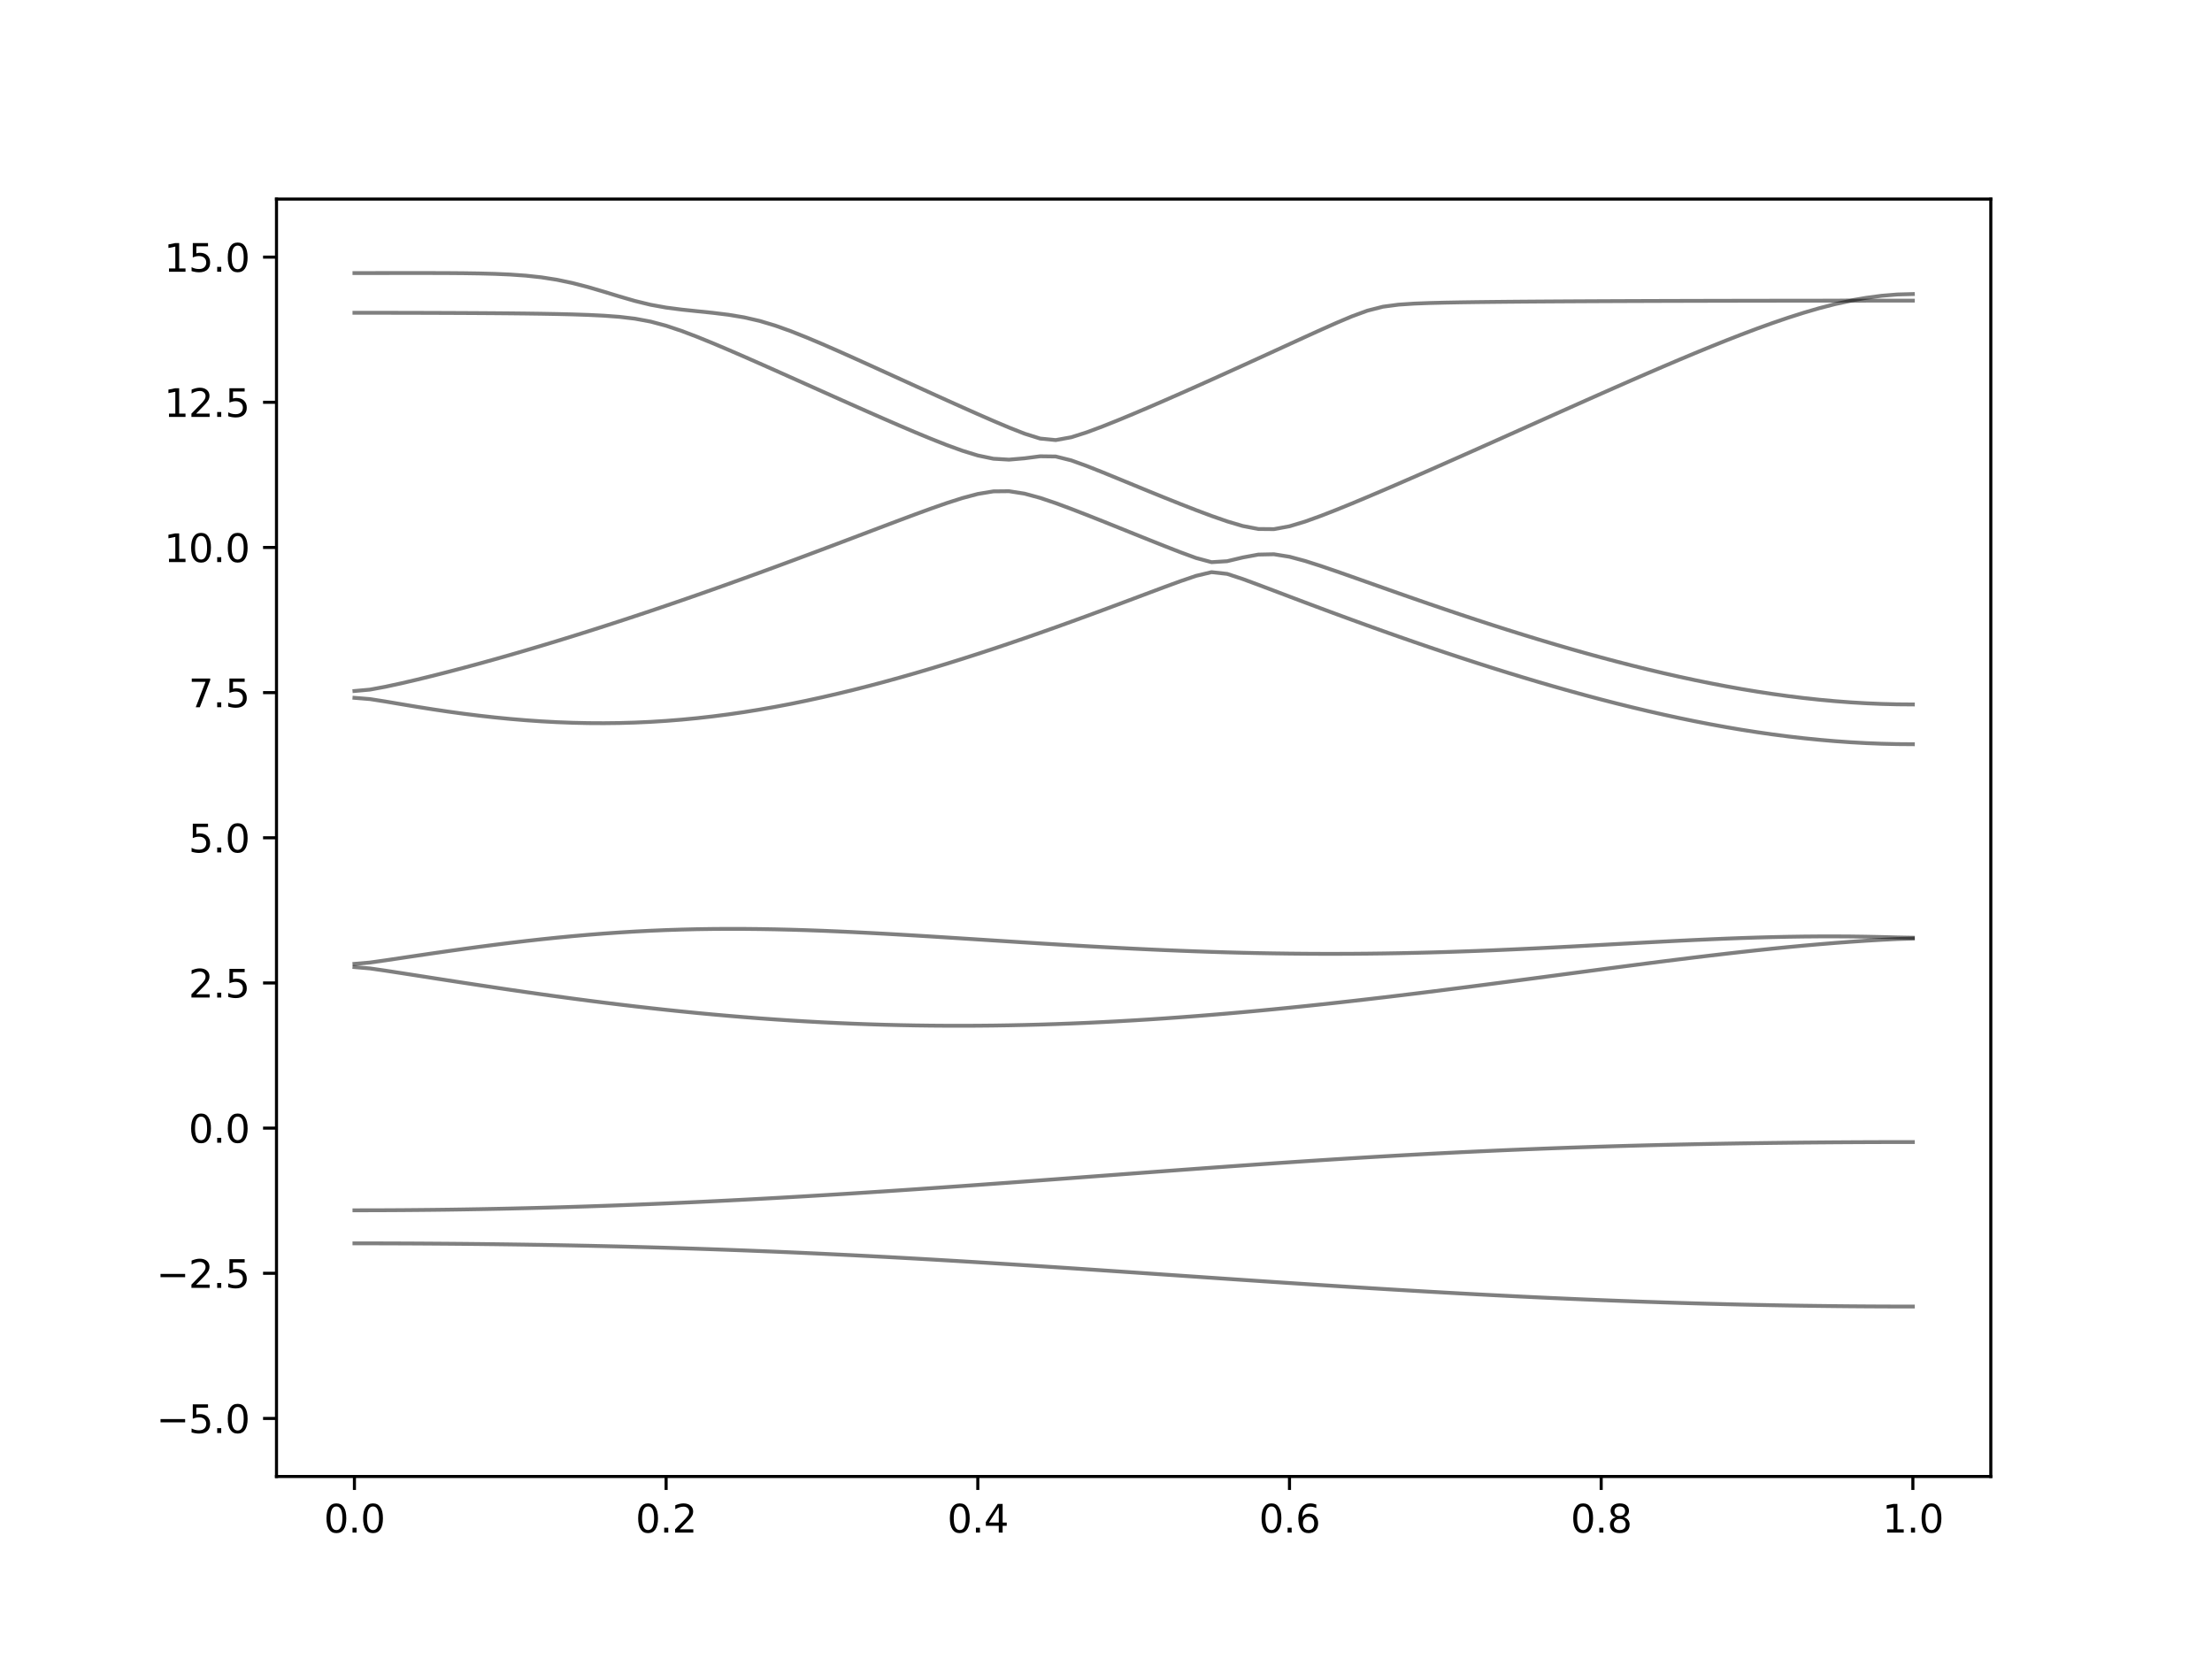 <?xml version="1.0" encoding="utf-8" standalone="no"?>
<!DOCTYPE svg PUBLIC "-//W3C//DTD SVG 1.1//EN"
  "http://www.w3.org/Graphics/SVG/1.1/DTD/svg11.dtd">
<svg xmlns:xlink="http://www.w3.org/1999/xlink" width="576pt" height="432pt" viewBox="0 0 576 432" xmlns="http://www.w3.org/2000/svg" version="1.1">
 <defs>
  <style type="text/css">*{stroke-linejoin: round; stroke-linecap: butt}</style>
 </defs>
 <g id="figure_1">
  <g id="patch_1">
   <path d="M 0 432 
L 576 432 
L 576 0 
L 0 0 
z
" style="fill: #ffffff"/>
  </g>
  <g id="axes_1">
   <g id="patch_2">
    <path d="M 72 384.48 
L 518.4 384.48 
L 518.4 51.84 
L 72 51.84 
z
" style="fill: #ffffff"/>
   </g>
   <g id="matplotlib.axis_1">
    <g id="xtick_1">
     <g id="line2d_1">
      <defs>
       <path id="mce98073b3b" d="M 0 0 
L 0 3.5 
" style="stroke: #000000; stroke-width: 0.8"/>
      </defs>
      <g>
       <use xlink:href="#mce98073b3b" x="92.291" y="384.48" style="stroke: #000000; stroke-width: 0.8"/>
      </g>
     </g>
     <g id="text_1">
      <!-- 0.0 -->
      <g transform="translate(84.339 399.078) scale(0.1 -0.1)">
       <defs>
        <path id="DejaVuSans-30" d="M 2034 4250 
Q 1547 4250 1301 3770 
Q 1056 3291 1056 2328 
Q 1056 1369 1301 889 
Q 1547 409 2034 409 
Q 2525 409 2770 889 
Q 3016 1369 3016 2328 
Q 3016 3291 2770 3770 
Q 2525 4250 2034 4250 
z
M 2034 4750 
Q 2819 4750 3233 4129 
Q 3647 3509 3647 2328 
Q 3647 1150 3233 529 
Q 2819 -91 2034 -91 
Q 1250 -91 836 529 
Q 422 1150 422 2328 
Q 422 3509 836 4129 
Q 1250 4750 2034 4750 
z
" transform="scale(0.016)"/>
        <path id="DejaVuSans-2e" d="M 684 794 
L 1344 794 
L 1344 0 
L 684 0 
L 684 794 
z
" transform="scale(0.016)"/>
       </defs>
       <use xlink:href="#DejaVuSans-30"/>
       <use xlink:href="#DejaVuSans-2e" x="63.623"/>
       <use xlink:href="#DejaVuSans-30" x="95.41"/>
      </g>
     </g>
    </g>
    <g id="xtick_2">
     <g id="line2d_2">
      <g>
       <use xlink:href="#mce98073b3b" x="173.455" y="384.48" style="stroke: #000000; stroke-width: 0.8"/>
      </g>
     </g>
     <g id="text_2">
      <!-- 0.2 -->
      <g transform="translate(165.503 399.078) scale(0.1 -0.1)">
       <defs>
        <path id="DejaVuSans-32" d="M 1228 531 
L 3431 531 
L 3431 0 
L 469 0 
L 469 531 
Q 828 903 1448 1529 
Q 2069 2156 2228 2338 
Q 2531 2678 2651 2914 
Q 2772 3150 2772 3378 
Q 2772 3750 2511 3984 
Q 2250 4219 1831 4219 
Q 1534 4219 1204 4116 
Q 875 4013 500 3803 
L 500 4441 
Q 881 4594 1212 4672 
Q 1544 4750 1819 4750 
Q 2544 4750 2975 4387 
Q 3406 4025 3406 3419 
Q 3406 3131 3298 2873 
Q 3191 2616 2906 2266 
Q 2828 2175 2409 1742 
Q 1991 1309 1228 531 
z
" transform="scale(0.016)"/>
       </defs>
       <use xlink:href="#DejaVuSans-30"/>
       <use xlink:href="#DejaVuSans-2e" x="63.623"/>
       <use xlink:href="#DejaVuSans-32" x="95.41"/>
      </g>
     </g>
    </g>
    <g id="xtick_3">
     <g id="line2d_3">
      <g>
       <use xlink:href="#mce98073b3b" x="254.618" y="384.48" style="stroke: #000000; stroke-width: 0.8"/>
      </g>
     </g>
     <g id="text_3">
      <!-- 0.4 -->
      <g transform="translate(246.667 399.078) scale(0.1 -0.1)">
       <defs>
        <path id="DejaVuSans-34" d="M 2419 4116 
L 825 1625 
L 2419 1625 
L 2419 4116 
z
M 2253 4666 
L 3047 4666 
L 3047 1625 
L 3713 1625 
L 3713 1100 
L 3047 1100 
L 3047 0 
L 2419 0 
L 2419 1100 
L 313 1100 
L 313 1709 
L 2253 4666 
z
" transform="scale(0.016)"/>
       </defs>
       <use xlink:href="#DejaVuSans-30"/>
       <use xlink:href="#DejaVuSans-2e" x="63.623"/>
       <use xlink:href="#DejaVuSans-34" x="95.41"/>
      </g>
     </g>
    </g>
    <g id="xtick_4">
     <g id="line2d_4">
      <g>
       <use xlink:href="#mce98073b3b" x="335.782" y="384.48" style="stroke: #000000; stroke-width: 0.8"/>
      </g>
     </g>
     <g id="text_4">
      <!-- 0.6 -->
      <g transform="translate(327.83 399.078) scale(0.1 -0.1)">
       <defs>
        <path id="DejaVuSans-36" d="M 2113 2584 
Q 1688 2584 1439 2293 
Q 1191 2003 1191 1497 
Q 1191 994 1439 701 
Q 1688 409 2113 409 
Q 2538 409 2786 701 
Q 3034 994 3034 1497 
Q 3034 2003 2786 2293 
Q 2538 2584 2113 2584 
z
M 3366 4563 
L 3366 3988 
Q 3128 4100 2886 4159 
Q 2644 4219 2406 4219 
Q 1781 4219 1451 3797 
Q 1122 3375 1075 2522 
Q 1259 2794 1537 2939 
Q 1816 3084 2150 3084 
Q 2853 3084 3261 2657 
Q 3669 2231 3669 1497 
Q 3669 778 3244 343 
Q 2819 -91 2113 -91 
Q 1303 -91 875 529 
Q 447 1150 447 2328 
Q 447 3434 972 4092 
Q 1497 4750 2381 4750 
Q 2619 4750 2861 4703 
Q 3103 4656 3366 4563 
z
" transform="scale(0.016)"/>
       </defs>
       <use xlink:href="#DejaVuSans-30"/>
       <use xlink:href="#DejaVuSans-2e" x="63.623"/>
       <use xlink:href="#DejaVuSans-36" x="95.41"/>
      </g>
     </g>
    </g>
    <g id="xtick_5">
     <g id="line2d_5">
      <g>
       <use xlink:href="#mce98073b3b" x="416.945" y="384.48" style="stroke: #000000; stroke-width: 0.8"/>
      </g>
     </g>
     <g id="text_5">
      <!-- 0.8 -->
      <g transform="translate(408.994 399.078) scale(0.1 -0.1)">
       <defs>
        <path id="DejaVuSans-38" d="M 2034 2216 
Q 1584 2216 1326 1975 
Q 1069 1734 1069 1313 
Q 1069 891 1326 650 
Q 1584 409 2034 409 
Q 2484 409 2743 651 
Q 3003 894 3003 1313 
Q 3003 1734 2745 1975 
Q 2488 2216 2034 2216 
z
M 1403 2484 
Q 997 2584 770 2862 
Q 544 3141 544 3541 
Q 544 4100 942 4425 
Q 1341 4750 2034 4750 
Q 2731 4750 3128 4425 
Q 3525 4100 3525 3541 
Q 3525 3141 3298 2862 
Q 3072 2584 2669 2484 
Q 3125 2378 3379 2068 
Q 3634 1759 3634 1313 
Q 3634 634 3220 271 
Q 2806 -91 2034 -91 
Q 1263 -91 848 271 
Q 434 634 434 1313 
Q 434 1759 690 2068 
Q 947 2378 1403 2484 
z
M 1172 3481 
Q 1172 3119 1398 2916 
Q 1625 2713 2034 2713 
Q 2441 2713 2670 2916 
Q 2900 3119 2900 3481 
Q 2900 3844 2670 4047 
Q 2441 4250 2034 4250 
Q 1625 4250 1398 4047 
Q 1172 3844 1172 3481 
z
" transform="scale(0.016)"/>
       </defs>
       <use xlink:href="#DejaVuSans-30"/>
       <use xlink:href="#DejaVuSans-2e" x="63.623"/>
       <use xlink:href="#DejaVuSans-38" x="95.41"/>
      </g>
     </g>
    </g>
    <g id="xtick_6">
     <g id="line2d_6">
      <g>
       <use xlink:href="#mce98073b3b" x="498.109" y="384.48" style="stroke: #000000; stroke-width: 0.8"/>
      </g>
     </g>
     <g id="text_6">
      <!-- 1.0 -->
      <g transform="translate(490.158 399.078) scale(0.1 -0.1)">
       <defs>
        <path id="DejaVuSans-31" d="M 794 531 
L 1825 531 
L 1825 4091 
L 703 3866 
L 703 4441 
L 1819 4666 
L 2450 4666 
L 2450 531 
L 3481 531 
L 3481 0 
L 794 0 
L 794 531 
z
" transform="scale(0.016)"/>
       </defs>
       <use xlink:href="#DejaVuSans-31"/>
       <use xlink:href="#DejaVuSans-2e" x="63.623"/>
       <use xlink:href="#DejaVuSans-30" x="95.41"/>
      </g>
     </g>
    </g>
   </g>
   <g id="matplotlib.axis_2">
    <g id="ytick_1">
     <g id="line2d_7">
      <defs>
       <path id="mef93dc35bc" d="M 0 0 
L -3.5 0 
" style="stroke: #000000; stroke-width: 0.8"/>
      </defs>
      <g>
       <use xlink:href="#mef93dc35bc" x="72" y="369.36" style="stroke: #000000; stroke-width: 0.8"/>
      </g>
     </g>
     <g id="text_7">
      <!-- −5.0 -->
      <g transform="translate(40.717 373.159) scale(0.1 -0.1)">
       <defs>
        <path id="DejaVuSans-2212" d="M 678 2272 
L 4684 2272 
L 4684 1741 
L 678 1741 
L 678 2272 
z
" transform="scale(0.016)"/>
        <path id="DejaVuSans-35" d="M 691 4666 
L 3169 4666 
L 3169 4134 
L 1269 4134 
L 1269 2991 
Q 1406 3038 1543 3061 
Q 1681 3084 1819 3084 
Q 2600 3084 3056 2656 
Q 3513 2228 3513 1497 
Q 3513 744 3044 326 
Q 2575 -91 1722 -91 
Q 1428 -91 1123 -41 
Q 819 9 494 109 
L 494 744 
Q 775 591 1075 516 
Q 1375 441 1709 441 
Q 2250 441 2565 725 
Q 2881 1009 2881 1497 
Q 2881 1984 2565 2268 
Q 2250 2553 1709 2553 
Q 1456 2553 1204 2497 
Q 953 2441 691 2322 
L 691 4666 
z
" transform="scale(0.016)"/>
       </defs>
       <use xlink:href="#DejaVuSans-2212"/>
       <use xlink:href="#DejaVuSans-35" x="83.789"/>
       <use xlink:href="#DejaVuSans-2e" x="147.412"/>
       <use xlink:href="#DejaVuSans-30" x="179.199"/>
      </g>
     </g>
    </g>
    <g id="ytick_2">
     <g id="line2d_8">
      <g>
       <use xlink:href="#mef93dc35bc" x="72" y="331.56" style="stroke: #000000; stroke-width: 0.8"/>
      </g>
     </g>
     <g id="text_8">
      <!-- −2.5 -->
      <g transform="translate(40.717 335.359) scale(0.1 -0.1)">
       <use xlink:href="#DejaVuSans-2212"/>
       <use xlink:href="#DejaVuSans-32" x="83.789"/>
       <use xlink:href="#DejaVuSans-2e" x="147.412"/>
       <use xlink:href="#DejaVuSans-35" x="179.199"/>
      </g>
     </g>
    </g>
    <g id="ytick_3">
     <g id="line2d_9">
      <g>
       <use xlink:href="#mef93dc35bc" x="72" y="293.76" style="stroke: #000000; stroke-width: 0.8"/>
      </g>
     </g>
     <g id="text_9">
      <!-- 0.0 -->
      <g transform="translate(49.097 297.559) scale(0.1 -0.1)">
       <use xlink:href="#DejaVuSans-30"/>
       <use xlink:href="#DejaVuSans-2e" x="63.623"/>
       <use xlink:href="#DejaVuSans-30" x="95.41"/>
      </g>
     </g>
    </g>
    <g id="ytick_4">
     <g id="line2d_10">
      <g>
       <use xlink:href="#mef93dc35bc" x="72" y="255.96" style="stroke: #000000; stroke-width: 0.8"/>
      </g>
     </g>
     <g id="text_10">
      <!-- 2.5 -->
      <g transform="translate(49.097 259.759) scale(0.1 -0.1)">
       <use xlink:href="#DejaVuSans-32"/>
       <use xlink:href="#DejaVuSans-2e" x="63.623"/>
       <use xlink:href="#DejaVuSans-35" x="95.41"/>
      </g>
     </g>
    </g>
    <g id="ytick_5">
     <g id="line2d_11">
      <g>
       <use xlink:href="#mef93dc35bc" x="72" y="218.16" style="stroke: #000000; stroke-width: 0.8"/>
      </g>
     </g>
     <g id="text_11">
      <!-- 5.0 -->
      <g transform="translate(49.097 221.959) scale(0.1 -0.1)">
       <use xlink:href="#DejaVuSans-35"/>
       <use xlink:href="#DejaVuSans-2e" x="63.623"/>
       <use xlink:href="#DejaVuSans-30" x="95.41"/>
      </g>
     </g>
    </g>
    <g id="ytick_6">
     <g id="line2d_12">
      <g>
       <use xlink:href="#mef93dc35bc" x="72" y="180.36" style="stroke: #000000; stroke-width: 0.8"/>
      </g>
     </g>
     <g id="text_12">
      <!-- 7.5 -->
      <g transform="translate(49.097 184.159) scale(0.1 -0.1)">
       <defs>
        <path id="DejaVuSans-37" d="M 525 4666 
L 3525 4666 
L 3525 4397 
L 1831 0 
L 1172 0 
L 2766 4134 
L 525 4134 
L 525 4666 
z
" transform="scale(0.016)"/>
       </defs>
       <use xlink:href="#DejaVuSans-37"/>
       <use xlink:href="#DejaVuSans-2e" x="63.623"/>
       <use xlink:href="#DejaVuSans-35" x="95.41"/>
      </g>
     </g>
    </g>
    <g id="ytick_7">
     <g id="line2d_13">
      <g>
       <use xlink:href="#mef93dc35bc" x="72" y="142.56" style="stroke: #000000; stroke-width: 0.8"/>
      </g>
     </g>
     <g id="text_13">
      <!-- 10.0 -->
      <g transform="translate(42.734 146.359) scale(0.1 -0.1)">
       <use xlink:href="#DejaVuSans-31"/>
       <use xlink:href="#DejaVuSans-30" x="63.623"/>
       <use xlink:href="#DejaVuSans-2e" x="127.246"/>
       <use xlink:href="#DejaVuSans-30" x="159.033"/>
      </g>
     </g>
    </g>
    <g id="ytick_8">
     <g id="line2d_14">
      <g>
       <use xlink:href="#mef93dc35bc" x="72" y="104.76" style="stroke: #000000; stroke-width: 0.8"/>
      </g>
     </g>
     <g id="text_14">
      <!-- 12.5 -->
      <g transform="translate(42.734 108.559) scale(0.1 -0.1)">
       <use xlink:href="#DejaVuSans-31"/>
       <use xlink:href="#DejaVuSans-32" x="63.623"/>
       <use xlink:href="#DejaVuSans-2e" x="127.246"/>
       <use xlink:href="#DejaVuSans-35" x="159.033"/>
      </g>
     </g>
    </g>
    <g id="ytick_9">
     <g id="line2d_15">
      <g>
       <use xlink:href="#mef93dc35bc" x="72" y="66.96" style="stroke: #000000; stroke-width: 0.8"/>
      </g>
     </g>
     <g id="text_15">
      <!-- 15.0 -->
      <g transform="translate(42.734 70.759) scale(0.1 -0.1)">
       <use xlink:href="#DejaVuSans-31"/>
       <use xlink:href="#DejaVuSans-35" x="63.623"/>
       <use xlink:href="#DejaVuSans-2e" x="127.246"/>
       <use xlink:href="#DejaVuSans-30" x="159.033"/>
      </g>
     </g>
    </g>
   </g>
   <g id="line2d_16">
    <path d="M 92.291 323.766 
L 96.349 323.767 
L 100.407 323.776 
L 104.465 323.79 
L 108.524 323.808 
L 112.582 323.834 
L 116.64 323.864 
L 120.698 323.899 
L 124.756 323.941 
L 128.815 323.988 
L 132.873 324.041 
L 136.931 324.1 
L 140.989 324.165 
L 145.047 324.237 
L 149.105 324.314 
L 153.164 324.398 
L 157.222 324.488 
L 161.28 324.585 
L 165.338 324.689 
L 169.396 324.8 
L 173.455 324.916 
L 177.513 325.042 
L 181.571 325.172 
L 185.629 325.311 
L 189.687 325.456 
L 193.745 325.607 
L 197.804 325.768 
L 201.862 325.934 
L 205.92 326.106 
L 209.978 326.288 
L 214.036 326.474 
L 218.095 326.669 
L 222.153 326.868 
L 226.211 327.075 
L 230.269 327.289 
L 234.327 327.508 
L 238.385 327.733 
L 242.444 327.964 
L 246.502 328.202 
L 250.56 328.442 
L 254.618 328.689 
L 258.676 328.94 
L 262.735 329.195 
L 266.793 329.454 
L 270.851 329.717 
L 274.909 329.983 
L 278.967 330.251 
L 283.025 330.521 
L 287.084 330.795 
L 291.142 331.07 
L 295.2 331.345 
L 299.258 331.622 
L 303.316 331.9 
L 307.375 332.178 
L 311.433 332.455 
L 315.491 332.732 
L 319.549 333.008 
L 323.607 333.284 
L 327.665 333.556 
L 331.724 333.828 
L 335.782 334.096 
L 339.84 334.362 
L 343.898 334.625 
L 347.956 334.885 
L 352.015 335.142 
L 356.073 335.394 
L 360.131 335.642 
L 364.189 335.886 
L 368.247 336.126 
L 372.305 336.361 
L 376.364 336.589 
L 380.422 336.813 
L 384.48 337.032 
L 388.538 337.244 
L 392.596 337.449 
L 396.655 337.65 
L 400.713 337.844 
L 404.771 338.03 
L 408.829 338.21 
L 412.887 338.384 
L 416.945 338.55 
L 421.004 338.709 
L 425.062 338.86 
L 429.12 339.004 
L 433.178 339.141 
L 437.236 339.27 
L 441.295 339.391 
L 445.353 339.503 
L 449.411 339.608 
L 453.469 339.705 
L 457.527 339.793 
L 461.585 339.874 
L 465.644 339.946 
L 469.702 340.011 
L 473.76 340.065 
L 477.818 340.112 
L 481.876 340.151 
L 485.935 340.18 
L 489.993 340.203 
L 494.051 340.215 
L 498.109 340.219 
" clip-path="url(#p8d618ac000)" style="fill: none; stroke: #000000; stroke-opacity: 0.5; stroke-linecap: square"/>
   </g>
   <g id="line2d_17">
    <path d="M 92.291 315.159 
L 96.349 315.155 
L 100.407 315.141 
L 104.465 315.119 
L 108.524 315.085 
L 112.582 315.044 
L 116.64 314.995 
L 120.698 314.934 
L 124.756 314.866 
L 128.815 314.787 
L 132.873 314.701 
L 136.931 314.606 
L 140.989 314.502 
L 145.047 314.388 
L 149.105 314.267 
L 153.164 314.137 
L 157.222 313.998 
L 161.28 313.851 
L 165.338 313.696 
L 169.396 313.534 
L 173.455 313.362 
L 177.513 313.183 
L 181.571 312.997 
L 185.629 312.802 
L 189.687 312.601 
L 193.745 312.392 
L 197.804 312.178 
L 201.862 311.955 
L 205.92 311.726 
L 209.978 311.49 
L 214.036 311.249 
L 218.095 311.001 
L 222.153 310.749 
L 226.211 310.49 
L 230.269 310.226 
L 234.327 309.957 
L 238.385 309.683 
L 242.444 309.406 
L 246.502 309.123 
L 250.56 308.839 
L 254.618 308.55 
L 258.676 308.257 
L 262.735 307.964 
L 266.793 307.666 
L 270.851 307.368 
L 274.909 307.067 
L 278.967 306.765 
L 283.025 306.462 
L 287.084 306.16 
L 291.142 305.858 
L 295.2 305.555 
L 299.258 305.253 
L 303.316 304.953 
L 307.375 304.654 
L 311.433 304.358 
L 315.491 304.064 
L 319.549 303.774 
L 323.607 303.487 
L 327.665 303.204 
L 331.724 302.924 
L 335.782 302.651 
L 339.84 302.381 
L 343.898 302.117 
L 347.956 301.86 
L 352.015 301.607 
L 356.073 301.361 
L 360.131 301.123 
L 364.189 300.891 
L 368.247 300.667 
L 372.305 300.449 
L 376.364 300.239 
L 380.422 300.036 
L 384.48 299.843 
L 388.538 299.657 
L 392.596 299.478 
L 396.655 299.308 
L 400.713 299.146 
L 404.771 298.992 
L 408.829 298.845 
L 412.887 298.706 
L 416.945 298.576 
L 421.004 298.452 
L 425.062 298.337 
L 429.12 298.229 
L 433.178 298.128 
L 437.236 298.034 
L 441.295 297.948 
L 445.353 297.868 
L 449.411 297.794 
L 453.469 297.727 
L 457.527 297.669 
L 461.585 297.614 
L 465.644 297.566 
L 469.702 297.523 
L 473.76 297.489 
L 477.818 297.457 
L 481.876 297.433 
L 485.935 297.413 
L 489.993 297.399 
L 494.051 297.392 
L 498.109 297.389 
" clip-path="url(#p8d618ac000)" style="fill: none; stroke: #000000; stroke-opacity: 0.5; stroke-linecap: square"/>
   </g>
   <g id="line2d_18">
    <path d="M 92.291 251.828 
L 96.349 252.177 
L 100.407 252.764 
L 104.465 253.388 
L 108.524 254.02 
L 112.582 254.655 
L 116.64 255.286 
L 120.698 255.912 
L 124.756 256.532 
L 128.815 257.142 
L 132.873 257.743 
L 136.931 258.332 
L 140.989 258.908 
L 145.047 259.472 
L 149.105 260.021 
L 153.164 260.555 
L 157.222 261.072 
L 161.28 261.571 
L 165.338 262.052 
L 169.396 262.515 
L 173.455 262.958 
L 177.513 263.379 
L 181.571 263.782 
L 185.629 264.163 
L 189.687 264.522 
L 193.745 264.858 
L 197.804 265.173 
L 201.862 265.464 
L 205.92 265.732 
L 209.978 265.975 
L 214.036 266.198 
L 218.095 266.394 
L 222.153 266.567 
L 226.211 266.716 
L 230.269 266.842 
L 234.327 266.943 
L 238.385 267.02 
L 242.444 267.073 
L 246.502 267.102 
L 250.56 267.108 
L 254.618 267.091 
L 258.676 267.052 
L 262.735 266.989 
L 266.793 266.902 
L 270.851 266.795 
L 274.909 266.665 
L 278.967 266.514 
L 283.025 266.343 
L 287.084 266.149 
L 291.142 265.936 
L 295.2 265.703 
L 299.258 265.452 
L 303.316 265.182 
L 307.375 264.893 
L 311.433 264.586 
L 315.491 264.262 
L 319.549 263.922 
L 323.607 263.565 
L 327.665 263.193 
L 331.724 262.806 
L 335.782 262.404 
L 339.84 261.988 
L 343.898 261.56 
L 347.956 261.12 
L 352.015 260.667 
L 356.073 260.203 
L 360.131 259.729 
L 364.189 259.246 
L 368.247 258.753 
L 372.305 258.251 
L 376.364 257.741 
L 380.422 257.226 
L 384.48 256.704 
L 388.538 256.178 
L 392.596 255.647 
L 396.655 255.112 
L 400.713 254.575 
L 404.771 254.037 
L 408.829 253.498 
L 412.887 252.96 
L 416.945 252.423 
L 421.004 251.891 
L 425.062 251.362 
L 429.12 250.837 
L 433.178 250.32 
L 437.236 249.812 
L 441.295 249.313 
L 445.353 248.826 
L 449.411 248.352 
L 453.469 247.892 
L 457.527 247.449 
L 461.585 247.024 
L 465.644 246.619 
L 469.702 246.236 
L 473.76 245.878 
L 477.818 245.544 
L 481.876 245.238 
L 485.935 244.962 
L 489.993 244.717 
L 494.051 244.514 
L 498.109 244.405 
" clip-path="url(#p8d618ac000)" style="fill: none; stroke: #000000; stroke-opacity: 0.5; stroke-linecap: square"/>
   </g>
   <g id="line2d_19">
    <path d="M 92.291 250.986 
L 96.349 250.641 
L 100.407 250.065 
L 104.465 249.46 
L 108.524 248.855 
L 112.582 248.258 
L 116.64 247.673 
L 120.698 247.104 
L 124.756 246.552 
L 128.815 246.023 
L 132.873 245.517 
L 136.931 245.036 
L 140.989 244.584 
L 145.047 244.163 
L 149.105 243.773 
L 153.164 243.418 
L 157.222 243.097 
L 161.28 242.815 
L 165.338 242.568 
L 169.396 242.36 
L 173.455 242.189 
L 177.513 242.056 
L 181.571 241.96 
L 185.629 241.901 
L 189.687 241.876 
L 193.745 241.885 
L 197.804 241.926 
L 201.862 241.995 
L 205.92 242.093 
L 209.978 242.217 
L 214.036 242.364 
L 218.095 242.533 
L 222.153 242.719 
L 226.211 242.924 
L 230.269 243.141 
L 234.327 243.371 
L 238.385 243.61 
L 242.444 243.858 
L 246.502 244.112 
L 250.56 244.371 
L 254.618 244.631 
L 258.676 244.891 
L 262.735 245.151 
L 266.793 245.409 
L 270.851 245.663 
L 274.909 245.911 
L 278.967 246.153 
L 283.025 246.388 
L 287.084 246.613 
L 291.142 246.829 
L 295.2 247.035 
L 299.258 247.227 
L 303.316 247.408 
L 307.375 247.574 
L 311.433 247.727 
L 315.491 247.866 
L 319.549 247.989 
L 323.607 248.095 
L 327.665 248.185 
L 331.724 248.258 
L 335.782 248.314 
L 339.84 248.353 
L 343.898 248.373 
L 347.956 248.376 
L 352.015 248.361 
L 356.073 248.327 
L 360.131 248.278 
L 364.189 248.208 
L 368.247 248.123 
L 372.305 248.022 
L 376.364 247.904 
L 380.422 247.769 
L 384.48 247.623 
L 388.538 247.461 
L 392.596 247.286 
L 396.655 247.1 
L 400.713 246.905 
L 404.771 246.701 
L 408.829 246.489 
L 412.887 246.271 
L 416.945 246.05 
L 421.004 245.828 
L 425.062 245.607 
L 429.12 245.388 
L 433.178 245.175 
L 437.236 244.968 
L 441.295 244.771 
L 445.353 244.587 
L 449.411 244.417 
L 453.469 244.265 
L 457.527 244.132 
L 461.585 244.02 
L 465.644 243.932 
L 469.702 243.87 
L 473.76 243.837 
L 477.818 243.832 
L 481.876 243.856 
L 485.935 243.912 
L 489.993 243.997 
L 494.051 244.104 
L 498.109 244.18 
" clip-path="url(#p8d618ac000)" style="fill: none; stroke: #000000; stroke-opacity: 0.5; stroke-linecap: square"/>
   </g>
   <g id="line2d_20">
    <path d="M 92.291 181.713 
L 96.349 182.041 
L 100.407 182.679 
L 104.465 183.369 
L 108.524 184.045 
L 112.582 184.689 
L 116.64 185.294 
L 120.698 185.85 
L 124.756 186.358 
L 128.815 186.813 
L 132.873 187.212 
L 136.931 187.553 
L 140.989 187.834 
L 145.047 188.053 
L 149.105 188.207 
L 153.164 188.295 
L 157.222 188.318 
L 161.28 188.271 
L 165.338 188.154 
L 169.396 187.97 
L 173.455 187.716 
L 177.513 187.392 
L 181.571 187.001 
L 185.629 186.541 
L 189.687 186.016 
L 193.745 185.427 
L 197.804 184.774 
L 201.862 184.061 
L 205.92 183.289 
L 209.978 182.46 
L 214.036 181.579 
L 218.095 180.644 
L 222.153 179.66 
L 226.211 178.629 
L 230.269 177.552 
L 234.327 176.433 
L 238.385 175.274 
L 242.444 174.076 
L 246.502 172.842 
L 250.56 171.574 
L 254.618 170.272 
L 258.676 168.94 
L 262.735 167.578 
L 266.793 166.19 
L 270.851 164.776 
L 274.909 163.338 
L 278.967 161.879 
L 283.025 160.399 
L 287.084 158.903 
L 291.142 157.393 
L 295.2 155.872 
L 299.258 154.348 
L 303.316 152.831 
L 307.375 151.343 
L 311.433 149.954 
L 315.491 148.988 
L 319.549 149.44 
L 323.607 150.776 
L 327.665 152.276 
L 331.724 153.809 
L 335.782 155.347 
L 339.84 156.879 
L 343.898 158.4 
L 347.956 159.906 
L 352.015 161.395 
L 356.073 162.869 
L 360.131 164.324 
L 364.189 165.759 
L 368.247 167.172 
L 372.305 168.565 
L 376.364 169.935 
L 380.422 171.28 
L 384.48 172.602 
L 388.538 173.899 
L 392.596 175.168 
L 396.655 176.408 
L 400.713 177.62 
L 404.771 178.801 
L 408.829 179.949 
L 412.887 181.065 
L 416.945 182.146 
L 421.004 183.189 
L 425.062 184.196 
L 429.12 185.162 
L 433.178 186.086 
L 437.236 186.967 
L 441.295 187.804 
L 445.353 188.593 
L 449.411 189.332 
L 453.469 190.022 
L 457.527 190.658 
L 461.585 191.24 
L 465.644 191.767 
L 469.702 192.235 
L 473.76 192.645 
L 477.818 192.993 
L 481.876 193.28 
L 485.935 193.504 
L 489.993 193.666 
L 494.051 193.762 
L 498.109 193.794 
" clip-path="url(#p8d618ac000)" style="fill: none; stroke: #000000; stroke-opacity: 0.5; stroke-linecap: square"/>
   </g>
   <g id="line2d_21">
    <path d="M 92.291 179.938 
L 96.349 179.572 
L 100.407 178.819 
L 104.465 177.938 
L 108.524 176.991 
L 112.582 175.998 
L 116.64 174.968 
L 120.698 173.902 
L 124.756 172.808 
L 128.815 171.683 
L 132.873 170.53 
L 136.931 169.351 
L 140.989 168.148 
L 145.047 166.92 
L 149.105 165.669 
L 153.164 164.395 
L 157.222 163.101 
L 161.28 161.785 
L 165.338 160.448 
L 169.396 159.094 
L 173.455 157.719 
L 177.513 156.328 
L 181.571 154.919 
L 185.629 153.492 
L 189.687 152.049 
L 193.745 150.592 
L 197.804 149.121 
L 201.862 147.634 
L 205.92 146.136 
L 209.978 144.624 
L 214.036 143.104 
L 218.095 141.574 
L 222.153 140.038 
L 226.211 138.499 
L 230.269 136.96 
L 234.327 135.428 
L 238.385 133.913 
L 242.444 132.431 
L 246.502 131.011 
L 250.56 129.708 
L 254.618 128.624 
L 258.676 127.95 
L 262.735 127.909 
L 266.793 128.544 
L 270.851 129.651 
L 274.909 131.017 
L 278.967 132.522 
L 283.025 134.096 
L 287.084 135.706 
L 291.142 137.336 
L 295.2 138.971 
L 299.258 140.602 
L 303.316 142.218 
L 307.375 143.801 
L 311.433 145.294 
L 315.491 146.388 
L 319.549 146.134 
L 323.607 145.164 
L 327.665 144.412 
L 331.724 144.328 
L 335.782 144.978 
L 339.84 146.072 
L 343.898 147.368 
L 347.956 148.753 
L 352.015 150.177 
L 356.073 151.615 
L 360.131 153.053 
L 364.189 154.485 
L 368.247 155.905 
L 372.305 157.31 
L 376.364 158.696 
L 380.422 160.063 
L 384.48 161.409 
L 388.538 162.73 
L 392.596 164.027 
L 396.655 165.297 
L 400.713 166.54 
L 404.771 167.753 
L 408.829 168.935 
L 412.887 170.086 
L 416.945 171.202 
L 421.004 172.281 
L 425.062 173.325 
L 429.12 174.329 
L 433.178 175.292 
L 437.236 176.213 
L 441.295 177.087 
L 445.353 177.915 
L 449.411 178.694 
L 453.469 179.421 
L 457.527 180.094 
L 461.585 180.711 
L 465.644 181.27 
L 469.702 181.769 
L 473.76 182.208 
L 477.818 182.58 
L 481.876 182.888 
L 485.935 183.128 
L 489.993 183.302 
L 494.051 183.407 
L 498.109 183.441 
" clip-path="url(#p8d618ac000)" style="fill: none; stroke: #000000; stroke-opacity: 0.5; stroke-linecap: square"/>
   </g>
   <g id="line2d_22">
    <path d="M 92.291 81.445 
L 96.349 81.446 
L 100.407 81.451 
L 104.465 81.456 
L 108.524 81.465 
L 112.582 81.477 
L 116.64 81.492 
L 120.698 81.51 
L 124.756 81.533 
L 128.815 81.561 
L 132.873 81.596 
L 136.931 81.64 
L 140.989 81.697 
L 145.047 81.77 
L 149.105 81.868 
L 153.164 82.004 
L 157.222 82.202 
L 161.28 82.503 
L 165.338 82.983 
L 169.396 83.737 
L 173.455 84.821 
L 177.513 86.182 
L 181.571 87.726 
L 185.629 89.378 
L 189.687 91.098 
L 193.745 92.858 
L 197.804 94.645 
L 201.862 96.447 
L 205.92 98.26 
L 209.978 100.077 
L 214.036 101.896 
L 218.095 103.712 
L 222.153 105.521 
L 226.211 107.318 
L 230.269 109.101 
L 234.327 110.862 
L 238.385 112.591 
L 242.444 114.27 
L 246.502 115.876 
L 250.56 117.353 
L 254.618 118.605 
L 258.676 119.452 
L 262.735 119.691 
L 266.793 119.343 
L 270.851 118.816 
L 274.909 118.871 
L 278.967 119.886 
L 283.025 121.354 
L 287.084 122.968 
L 291.142 124.628 
L 295.2 126.3 
L 299.258 127.968 
L 303.316 129.619 
L 307.375 131.243 
L 311.433 132.827 
L 315.491 134.348 
L 319.549 135.762 
L 323.607 136.967 
L 327.665 137.749 
L 331.724 137.787 
L 335.782 137.041 
L 339.84 135.815 
L 343.898 134.351 
L 347.956 132.768 
L 352.015 131.117 
L 356.073 129.421 
L 360.131 127.694 
L 364.189 125.946 
L 368.247 124.18 
L 372.305 122.401 
L 376.364 120.61 
L 380.422 118.811 
L 384.48 117.006 
L 388.538 115.194 
L 392.596 113.38 
L 396.655 111.564 
L 400.713 109.747 
L 404.771 107.931 
L 408.829 106.116 
L 412.887 104.308 
L 416.945 102.506 
L 421.004 100.714 
L 425.062 98.931 
L 429.12 97.165 
L 433.178 95.416 
L 437.236 93.689 
L 441.295 91.988 
L 445.353 90.32 
L 449.411 88.689 
L 453.469 87.104 
L 457.527 85.574 
L 461.585 84.111 
L 465.644 82.724 
L 469.702 81.431 
L 473.76 80.247 
L 477.818 79.195 
L 481.876 78.329 
L 485.935 78.288 
L 489.993 78.285 
L 494.051 78.285 
L 498.109 78.283 
" clip-path="url(#p8d618ac000)" style="fill: none; stroke: #000000; stroke-opacity: 0.5; stroke-linecap: square"/>
   </g>
   <g id="line2d_23">
    <path d="M 92.291 71.106 
L 96.349 71.104 
L 100.407 71.101 
L 104.465 71.098 
L 108.524 71.097 
L 112.582 71.1 
L 116.64 71.113 
L 120.698 71.145 
L 124.756 71.206 
L 128.815 71.312 
L 132.873 71.49 
L 136.931 71.776 
L 140.989 72.214 
L 145.047 72.852 
L 149.105 73.708 
L 153.164 74.762 
L 157.222 75.953 
L 161.28 77.192 
L 165.338 78.368 
L 169.396 79.357 
L 173.455 80.092 
L 177.513 80.619 
L 181.571 81.044 
L 185.629 81.462 
L 189.687 81.962 
L 193.745 82.636 
L 197.804 83.568 
L 201.862 84.783 
L 205.92 86.233 
L 209.978 87.845 
L 214.036 89.558 
L 218.095 91.332 
L 222.153 93.143 
L 226.211 94.976 
L 230.269 96.822 
L 234.327 98.671 
L 238.385 100.522 
L 242.444 102.368 
L 246.502 104.207 
L 250.56 106.03 
L 254.618 107.835 
L 258.676 109.609 
L 262.735 111.325 
L 266.793 112.923 
L 270.851 114.198 
L 274.909 114.593 
L 278.967 113.859 
L 283.025 112.563 
L 287.084 111.047 
L 291.142 109.425 
L 295.2 107.739 
L 299.258 106.012 
L 303.316 104.253 
L 307.375 102.471 
L 311.433 100.67 
L 315.491 98.853 
L 319.549 97.02 
L 323.607 95.177 
L 327.665 93.326 
L 331.724 91.468 
L 335.782 89.607 
L 339.84 87.75 
L 343.898 85.907 
L 347.956 84.102 
L 352.015 82.385 
L 356.073 80.895 
L 360.131 79.863 
L 364.189 79.327 
L 368.247 79.058 
L 372.305 78.903 
L 376.364 78.8 
L 380.422 78.726 
L 384.48 78.667 
L 388.538 78.621 
L 392.596 78.58 
L 396.655 78.545 
L 400.713 78.515 
L 404.771 78.489 
L 408.829 78.465 
L 412.887 78.444 
L 416.945 78.424 
L 421.004 78.407 
L 425.062 78.391 
L 429.12 78.377 
L 433.178 78.364 
L 437.236 78.353 
L 441.295 78.342 
L 445.353 78.333 
L 449.411 78.324 
L 453.469 78.318 
L 457.527 78.311 
L 461.585 78.305 
L 465.644 78.3 
L 469.702 78.295 
L 473.76 78.292 
L 477.818 78.288 
L 481.876 78.249 
L 485.935 77.555 
L 489.993 77.015 
L 494.051 76.682 
L 498.109 76.57 
" clip-path="url(#p8d618ac000)" style="fill: none; stroke: #000000; stroke-opacity: 0.5; stroke-linecap: square"/>
   </g>
   <g id="patch_3">
    <path d="M 72 384.48 
L 72 51.84 
" style="fill: none; stroke: #000000; stroke-width: 0.8; stroke-linejoin: miter; stroke-linecap: square"/>
   </g>
   <g id="patch_4">
    <path d="M 518.4 384.48 
L 518.4 51.84 
" style="fill: none; stroke: #000000; stroke-width: 0.8; stroke-linejoin: miter; stroke-linecap: square"/>
   </g>
   <g id="patch_5">
    <path d="M 72 384.48 
L 518.4 384.48 
" style="fill: none; stroke: #000000; stroke-width: 0.8; stroke-linejoin: miter; stroke-linecap: square"/>
   </g>
   <g id="patch_6">
    <path d="M 72 51.84 
L 518.4 51.84 
" style="fill: none; stroke: #000000; stroke-width: 0.8; stroke-linejoin: miter; stroke-linecap: square"/>
   </g>
  </g>
 </g>
 <defs>
  <clipPath id="p8d618ac000">
   <rect x="72" y="51.84" width="446.4" height="332.64"/>
  </clipPath>
 </defs>
</svg>
